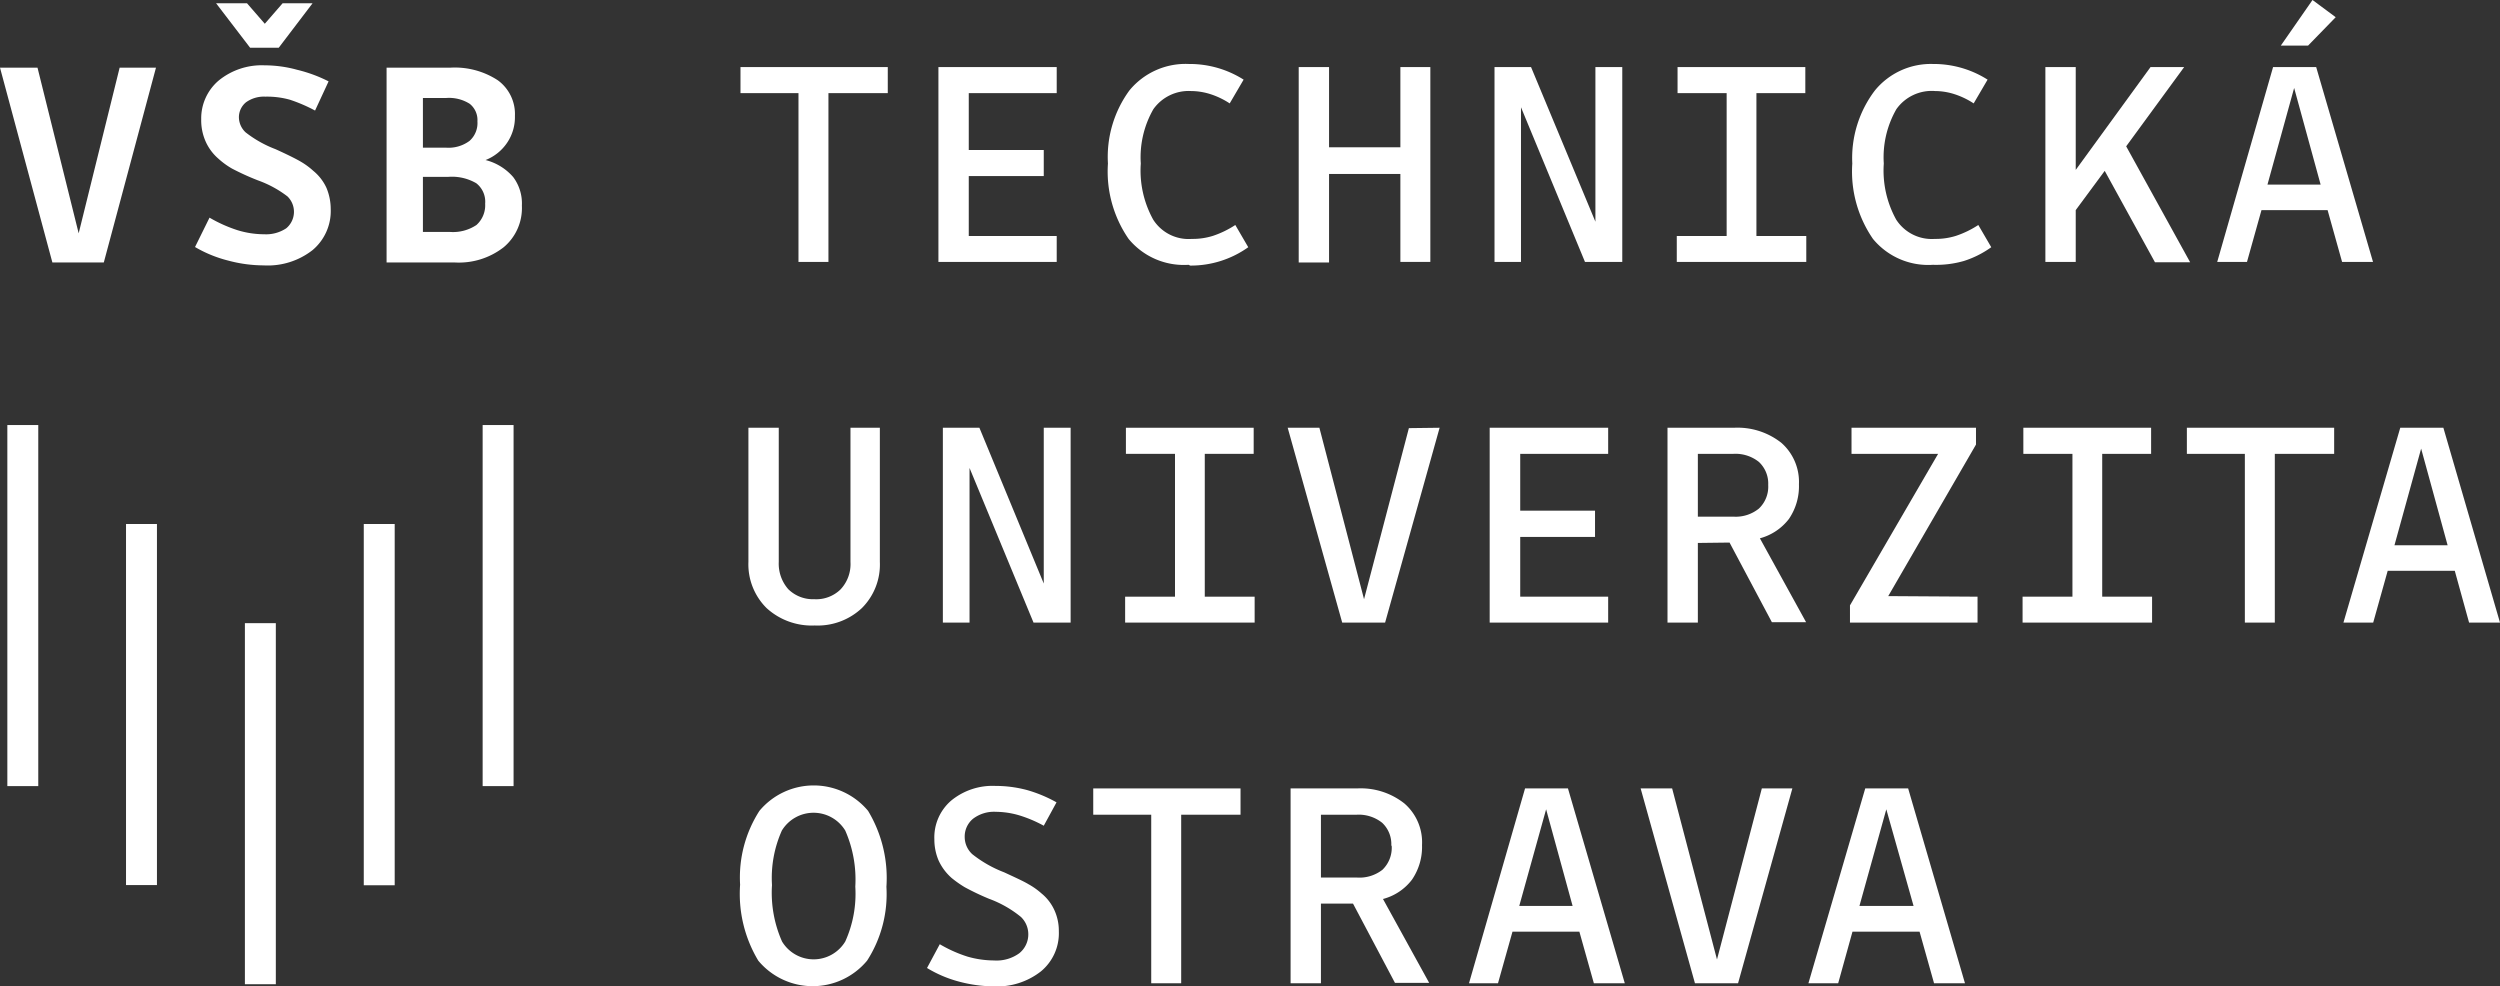 <svg xmlns="http://www.w3.org/2000/svg" viewBox="0 0 129.34 51.03"><rect x="0" y="0" width="129.34" height="51.03" fill="#333333" stroke="none"/><defs><style>.cls-1{fill:#ffffff;}</style></defs><title>Datový zdroj 30</title><g id="Vrstva_2" data-name="Vrstva 2"><g id="Vrstva_1-2" data-name="Vrstva 1"><rect class="cls-1" x="0.38" y="21.99" width="1.6" height="18.68"/><rect class="cls-1" x="18.82" y="27.11" width="1.6" height="18.69"/><rect class="cls-1" x="24.97" y="21.99" width="1.6" height="18.68"/><rect class="cls-1" x="12.67" y="32.24" width="1.6" height="18.68"/><rect class="cls-1" x="6.52" y="27.11" width="1.6" height="18.68"/><path class="cls-1" d="M8.07,3.5,5.37,13.58H2.71L0,3.5H1.94l2.13,8.57L6.19,3.5Z"/><path class="cls-1" d="M17.11,10.81a2.64,2.64,0,0,1-.94,2.13,3.76,3.76,0,0,1-2.53.79,7.13,7.13,0,0,1-1.84-.25,6.53,6.53,0,0,1-1.71-.7l.75-1.52a7.23,7.23,0,0,0,1.45.65,4.72,4.72,0,0,0,1.38.21,1.88,1.88,0,0,0,1.14-.31,1.11,1.11,0,0,0,.06-1.65,5.64,5.64,0,0,0-1.53-.83A13.32,13.32,0,0,1,12,8.72a4,4,0,0,1-.7-.51,2.53,2.53,0,0,1-.67-.91,2.71,2.71,0,0,1-.22-1.13,2.57,2.57,0,0,1,.9-2,3.52,3.52,0,0,1,2.38-.79,6.36,6.36,0,0,1,1.68.23A7.4,7.4,0,0,1,17,4.21L16.3,5.72A8.1,8.1,0,0,0,15,5.16,4.4,4.4,0,0,0,13.73,5a1.59,1.59,0,0,0-1,.29,1,1,0,0,0-.37.78,1.08,1.08,0,0,0,.35.78,5.92,5.92,0,0,0,1.55.87c.57.26,1,.47,1.26.62a3.84,3.84,0,0,1,.69.5,2.46,2.46,0,0,1,.68.88A2.85,2.85,0,0,1,17.11,10.81ZM11.18.17h1.6l.92,1.06L14.62.17h1.55l-1.75,2.3H12.94Z"/><path class="cls-1" d="M20,3.5h3.31a4.06,4.06,0,0,1,2.44.65A2.16,2.16,0,0,1,26.64,6a2.36,2.36,0,0,1-.4,1.38,2.4,2.4,0,0,1-1.12.9,2.8,2.8,0,0,1,1.43.88A2.27,2.27,0,0,1,27,10.64a2.64,2.64,0,0,1-.94,2.15,3.77,3.77,0,0,1-2.52.79H20Zm4.7,2.78a1.07,1.07,0,0,0-.4-.91,2,2,0,0,0-1.22-.3h-1.2V7.64h1.2a1.82,1.82,0,0,0,1.21-.35A1.23,1.23,0,0,0,24.7,6.28Zm.4,4.26a1.21,1.21,0,0,0-.46-1.06,2.5,2.5,0,0,0-1.45-.33H21.88V12h1.4a2.18,2.18,0,0,0,1.37-.36A1.37,1.37,0,0,0,25.1,10.54Z"/><path class="cls-1" d="M42.86,4.82v8.73H41.31V4.82h-3V3.47h7.62V4.82Z"/><path class="cls-1" d="M50.12,12.21h4.55v1.34H48.55V3.47h6.12V4.82H50.12V7.76H54V9.11H50.12Z"/><path class="cls-1" d="M61.49,13.7a3.7,3.7,0,0,1-3.1-1.34,6.14,6.14,0,0,1-1.07-3.9,5.83,5.83,0,0,1,1.11-3.78,3.76,3.76,0,0,1,3.08-1.37,5.21,5.21,0,0,1,2.83.81l-.72,1.23a4.09,4.09,0,0,0-1-.48,3.4,3.4,0,0,0-1-.16,2.24,2.24,0,0,0-1.95.94,5,5,0,0,0-.65,2.81,5.24,5.24,0,0,0,.64,2.9,2.17,2.17,0,0,0,2,1,3.48,3.48,0,0,0,1.1-.16,5,5,0,0,0,1.15-.56l.67,1.15a5.11,5.11,0,0,1-3,.95Z"/><path class="cls-1" d="M68.76,9v4.58H67.19V3.47h1.57V7.62h3.69V3.47H74V13.55H72.45V9Z"/><path class="cls-1" d="M83.93,13.55H82l-3.31-8v8H77.32V3.47h1.89l3.33,8v-8h1.39Z"/><path class="cls-1" d="M93.45,12.21v1.34h-6.7V12.21h2.58V4.82H86.79V3.47H93.4V4.82H90.87v7.39Z"/><path class="cls-1" d="M100,13.7a3.7,3.7,0,0,1-3.1-1.34,6.14,6.14,0,0,1-1.07-3.9A5.78,5.78,0,0,1,97,4.68,3.74,3.74,0,0,1,100,3.31a5.21,5.21,0,0,1,2.83.81l-.72,1.23a4.09,4.09,0,0,0-1-.48,3.35,3.35,0,0,0-1-.16,2.24,2.24,0,0,0-2,.94,5,5,0,0,0-.65,2.81,5.24,5.24,0,0,0,.64,2.9,2.19,2.19,0,0,0,2,1,3.48,3.48,0,0,0,1.1-.16,5,5,0,0,0,1.15-.56l.67,1.15a5.05,5.05,0,0,1-1.41.71A5.18,5.18,0,0,1,100,13.7Z"/><path class="cls-1" d="M107.39,10.87v2.68h-1.57V3.47h1.57V8.79l3.87-5.32H113l-3,4.1,3.31,6h-1.82l-2.6-4.73Z"/><path class="cls-1" d="M122.77,13.55h-1.6l-.75-2.68H117l-.75,2.68h-1.54L117.6,3.47h2.23Zm-4.08-9-1.38,5h2.75Zm.72-2.19H118L119.64,0l1.2.89Z"/><path class="cls-1" d="M42.12,31a1.8,1.8,0,0,0,1.36-.5A1.91,1.91,0,0,0,44,29.07V22.13h1.52v6.94a3.18,3.18,0,0,1-.93,2.39,3.34,3.34,0,0,1-2.44.9,3.46,3.46,0,0,1-2.49-.9,3.19,3.19,0,0,1-.94-2.39V22.13h1.57v6.94a2,2,0,0,0,.49,1.41A1.81,1.81,0,0,0,42.12,31Z"/><path class="cls-1" d="M55.39,32.21H53.47l-3.31-8v8H48.78V22.13h1.89L54,30.19V22.13h1.39Z"/><path class="cls-1" d="M64.91,30.87v1.34h-6.7V30.87h2.58V23.48H58.25V22.13h6.61v1.35H62.33v7.39Z"/><path class="cls-1" d="M74.48,22.13,71.66,32.21H69.44L66.62,22.13h1.64L70.57,31l2.32-8.85Z"/><path class="cls-1" d="M78.65,30.87H83.2v1.34H77.07V22.13H83.2v1.35H78.65v2.94h3.87v1.36H78.65Z"/><path class="cls-1" d="M87.84,28.09v4.12H86.27V22.13h3.44a3.66,3.66,0,0,1,2.45.78,2.69,2.69,0,0,1,.91,2.14,3,3,0,0,1-.52,1.8,2.81,2.81,0,0,1-1.5,1l2.39,4.34H91.67l-2.19-4.12Zm3.64-3A1.53,1.53,0,0,0,91,23.9a1.94,1.94,0,0,0-1.32-.42H87.84v3.25h1.85A1.9,1.9,0,0,0,91,26.31,1.56,1.56,0,0,0,91.48,25.09Z"/><path class="cls-1" d="M102.31,30.87v1.34h-6.6v-.89l4.56-7.84H95.79V22.13h6.44V23l-4.54,7.84Z"/><path class="cls-1" d="M111.34,30.87v1.34h-6.7V30.87h2.58V23.48h-2.54V22.13h6.61v1.35h-2.53v7.39Z"/><path class="cls-1" d="M117.69,23.48v8.73h-1.55V23.48h-3V22.13h7.62v1.35Z"/><path class="cls-1" d="M129.34,32.21h-1.6L127,29.53h-3.47l-.75,2.68h-1.54l2.94-10.08h2.23Zm-4.08-9-1.38,5h2.75Z"/><path class="cls-1" d="M45.86,45.88a6.36,6.36,0,0,1-1,3.82,3.66,3.66,0,0,1-5.63,0,6.7,6.7,0,0,1-.94-3.93,6.37,6.37,0,0,1,1-3.82,3.66,3.66,0,0,1,5.62,0A6.74,6.74,0,0,1,45.86,45.88Zm-5.92-.09a6.21,6.21,0,0,0,.52,2.92,1.91,1.91,0,0,0,3.27,0,6,6,0,0,0,.52-2.84,6.3,6.3,0,0,0-.52-2.9,1.92,1.92,0,0,0-3.28,0A6,6,0,0,0,39.94,45.79Z"/><path class="cls-1" d="M54.78,48.18a2.56,2.56,0,0,1-.92,2.07,3.68,3.68,0,0,1-2.47.78,7.14,7.14,0,0,1-1.79-.25,6.24,6.24,0,0,1-1.64-.7l.66-1.23a7,7,0,0,0,1.43.64,5,5,0,0,0,1.37.2,2,2,0,0,0,1.31-.37,1.25,1.25,0,0,0,.47-1,1.24,1.24,0,0,0-.38-.88,5.7,5.7,0,0,0-1.65-.94,13.24,13.24,0,0,1-1.26-.6,5.71,5.71,0,0,1-.68-.48,2.71,2.71,0,0,1-.67-.9,2.77,2.77,0,0,1-.22-1.1,2.51,2.51,0,0,1,.87-2,3.37,3.37,0,0,1,2.29-.76,6.32,6.32,0,0,1,1.62.21,7.07,7.07,0,0,1,1.54.64L54,42.72a6.7,6.7,0,0,0-1.31-.55A4.38,4.38,0,0,0,51.52,42a1.79,1.79,0,0,0-1.18.36,1.19,1.19,0,0,0-.43.95,1.21,1.21,0,0,0,.39.88,6.22,6.22,0,0,0,1.65.94c.56.26,1,.46,1.25.61a3.7,3.7,0,0,1,.68.48,2.39,2.39,0,0,1,.68.89A2.58,2.58,0,0,1,54.78,48.18Z"/><path class="cls-1" d="M61.11,42.15v8.72H59.56V42.15h-3V40.79h7.62v1.36Z"/><path class="cls-1" d="M68.34,46.75v4.12H66.77V40.79h3.44a3.64,3.64,0,0,1,2.45.78,2.66,2.66,0,0,1,.91,2.15,3,3,0,0,1-.52,1.79,2.76,2.76,0,0,1-1.5,1l2.39,4.34H72.17L70,46.75Zm3.64-3a1.51,1.51,0,0,0-.47-1.18,1.94,1.94,0,0,0-1.32-.42H68.34V45.4h1.85A1.93,1.93,0,0,0,71.52,45,1.58,1.58,0,0,0,72,43.75Z"/><path class="cls-1" d="M84.06,50.87h-1.6l-.75-2.67H78.25l-.75,2.67H76L78.9,40.79h2.22Zm-4.07-9-1.39,5h2.76Z"/><path class="cls-1" d="M92.73,40.79,89.92,50.87H87.69L84.88,40.79h1.63l2.32,8.85,2.32-8.85Z"/><path class="cls-1" d="M101.66,50.87h-1.6l-.75-2.67H95.84l-.74,2.67H93.56L96.5,40.79h2.22Zm-4.07-9-1.39,5H99Z"/></g></g></svg>